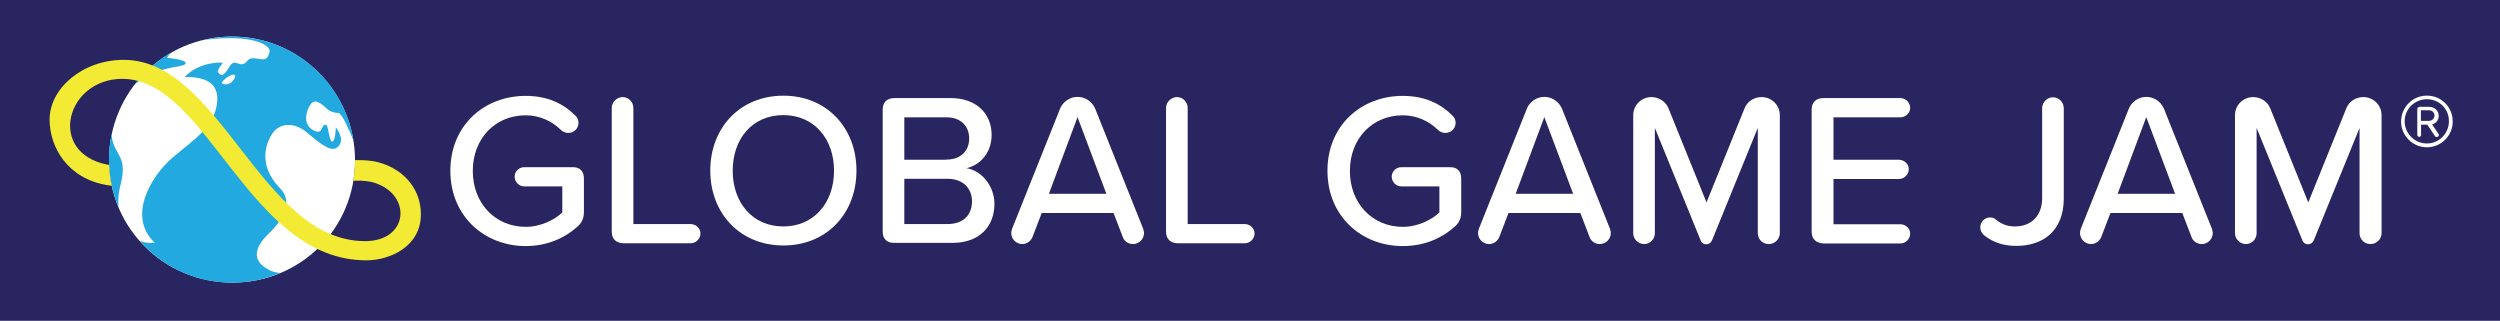 <?xml version="1.0" encoding="UTF-8" standalone="no"?>
<svg
   xmlns:dc="http://purl.org/dc/elements/1.1/"
   xmlns:cc="http://creativecommons.org/ns#"
   xmlns:rdf="http://www.w3.org/1999/02/22-rdf-syntax-ns#"
   xmlns:svg="http://www.w3.org/2000/svg"
   xmlns="http://www.w3.org/2000/svg"
   xmlns:sodipodi="http://sodipodi.sourceforge.net/DTD/sodipodi-0.dtd"
   xmlns:inkscape="http://www.inkscape.org/namespaces/inkscape"
   inkscape:version="1.0 (4035a4fb49, 2020-05-01)"
   height="533.392"
   width="4156.336"
   sodipodi:docname="ggj-logo.svg"
   xml:space="preserve"
   viewBox="0 0 4156.336 533.392"
   y="0px"
   x="0px"
   id="Layer_1"
   version="1.1"><defs
   id="defs55" /><sodipodi:namedview
   inkscape:current-layer="g30"
   inkscape:window-maximized="1"
   inkscape:window-y="-8"
   inkscape:window-x="-8"
   inkscape:cy="726.24621"
   inkscape:cx="2070.3232"
   inkscape:zoom="0.27325"
   showgrid="false"
   id="namedview53"
   inkscape:window-height="1017"
   inkscape:window-width="1920"
   inkscape:pageshadow="2"
   inkscape:pageopacity="0"
   guidetolerance="10"
   gridtolerance="10"
   objecttolerance="10"
   borderopacity="1"
   bordercolor="#666666"
   pagecolor="#ffffff" />
<style
   id="style2"
   type="text/css">
	.st0{fill:#FFFFFF;}
	.st1{fill-rule:evenodd;clip-rule:evenodd;fill:#FFFFFF;}
	.st2{fill-rule:evenodd;clip-rule:evenodd;fill:#22A9E0;}
	.st3{fill-rule:evenodd;clip-rule:evenodd;fill:#F3EB33;}
</style>
<g
   transform="translate(-90.942,60.295)"
   id="g50">
	<g
   id="g30">
		
		
		
		
		
		
		
		
		
		
		
		
		
	<rect
   y="-60.295"
   x="90.942"
   height="533.392"
   width="4156.336"
   id="rect882"
   style="fill:#282561;fill-opacity:1;stroke-width:4.628" /><path
   style="stroke-width:3.329"
   id="path10"
   d="M 1558.448,324.841 V 122.09 c 0,-12.318 6.991,-19.31 19.642,-19.31 h 93.552 c 42.947,0 67.916,26.301 67.916,61.258 0,30.296 -19.976,50.604 -41.949,55.265 25.635,3.995 46.609,29.963 46.609,59.26 0,37.953 -25.302,64.92 -69.581,64.92 h -96.548 c -12.651,0.333 -19.642,-6.658 -19.642,-18.644 z m 106.203,-119.853 c 24.303,0 37.62,-15.315 37.62,-34.957 0,-19.975 -13.317,-35.29 -37.62,-35.29 h -70.247 v 70.58 h 70.247 z m 1.665,107.202 c 25.302,0 40.617,-14.316 40.617,-37.953 0,-19.975 -13.65,-37.288 -40.617,-37.288 h -71.912 v 75.241 z"
   class="st0" /><path
   style="stroke-width:3.329"
   id="path4"
   d="m 1061.725,236.616 v 55.265 c 0,9.655 -2.663,16.979 -9.655,23.638 -22.306,20.308 -51.603,33.292 -87.559,33.292 -68.915,-0.333 -124.847,-50.272 -124.847,-125.179 0,-75.241 55.931,-124.514 125.179,-124.514 36.289,0 62.59,12.651 82.898,32.959 3.329,2.996 4.994,7.324 4.994,11.985 0,9.322 -7.657,16.646 -16.979,16.646 -4.328,0 -8.656,-1.665 -11.985,-4.661 -14.649,-14.649 -35.29,-24.636 -58.928,-24.636 -50.272,0 -87.892,38.286 -87.892,92.553 0,53.934 37.62,92.886 87.892,92.886 26.634,0 49.606,-12.984 60.925,-23.971 v -43.28 h -63.256 c -8.656,0 -15.98,-7.324 -15.98,-16.313 0,-8.656 7.324,-15.647 15.98,-15.647 h 80.235 c 12.318,-0.333 18.977,6.658 18.977,18.977 z"
   class="st0" /><path
   style="stroke-width:3.329"
   id="path6"
   d="M 1108.002,324.841 V 119.094 c 0,-9.655 8.323,-17.978 18.311,-17.978 9.655,0 17.645,8.323 17.645,17.978 V 312.19 h 95.216 c 8.656,0 16.313,6.991 16.313,15.647 0,8.989 -7.657,16.313 -16.313,16.313 h -111.529 c -12.651,-0.333 -19.643,-7.324 -19.643,-19.31 z"
   class="st0" /><path
   style="stroke-width:3.329"
   id="path8"
   d="m 1393.318,98.785 c 71.912,0 121.517,53.268 121.517,124.514 0,71.579 -49.606,124.514 -121.517,124.514 -71.912,0 -121.517,-53.268 -121.517,-124.514 0,-71.246 49.606,-124.514 121.517,-124.514 z m 0,32.294 c -51.603,0 -84.23,39.285 -84.23,92.553 0,52.602 32.627,92.553 84.23,92.553 50.937,0 84.23,-39.618 84.23,-92.553 0,-53.268 -33.292,-92.553 -84.23,-92.553 z"
   class="st0" /><path
   style="stroke-width:3.329"
   id="path12"
   d="m 1992.914,327.171 c 0,9.988 -8.323,18.311 -18.311,18.311 -7.99,0 -14.649,-4.994 -16.979,-11.652 l -15.315,-39.951 h -119.52 l -15.315,39.951 c -2.663,6.658 -9.322,11.652 -16.979,11.652 -9.988,0 -18.311,-8.323 -18.311,-18.311 0,-2.33 0.666,-4.661 1.332,-6.991 l 79.569,-199.089 c 4.328,-11.652 15.98,-20.308 29.297,-20.308 13.65,0 24.969,8.656 29.63,20.308 l 79.569,199.089 c 0.333,1.998 1.332,4.661 1.332,6.991 z m -62.59,-65.253 -47.941,-127.51 -47.608,127.51 z"
   class="st0" /><path
   style="stroke-width:3.329"
   id="path16"
   d="m 2520.266,236.616 v 55.265 c 0,9.655 -2.663,16.979 -9.655,23.638 -22.306,20.308 -51.603,33.292 -87.559,33.292 -68.915,0 -125.179,-49.939 -125.179,-125.179 0,-75.241 55.931,-124.514 125.179,-124.514 36.289,0 62.59,12.651 82.898,32.959 3.329,2.996 4.994,7.324 4.994,11.985 0,9.322 -7.657,16.646 -16.979,16.646 -4.328,0 -8.656,-1.665 -11.985,-4.661 -14.649,-14.649 -35.29,-24.636 -58.928,-24.636 -50.272,0 -87.892,38.286 -87.892,92.553 0,53.934 37.62,92.886 87.892,92.886 26.634,0 49.606,-12.984 60.925,-23.971 v -43.28 h -63.256 c -8.656,0 -15.98,-7.324 -15.98,-16.313 0,-8.656 7.324,-15.647 15.98,-15.647 h 80.235 c 12.651,-0.333 19.31,6.658 19.31,18.977 z"
   class="st0" /><path
   style="stroke-width:3.329"
   id="path18"
   d="m 2768.96,327.171 c 0,9.988 -8.323,18.311 -18.311,18.311 -7.99,0 -14.649,-4.994 -16.979,-11.652 l -15.315,-39.951 h -119.52 l -15.315,39.951 c -2.663,6.658 -9.322,11.652 -16.979,11.652 -9.988,0 -18.311,-8.323 -18.311,-18.311 0,-2.33 0.666,-4.661 1.332,-6.991 l 79.569,-199.089 c 4.328,-11.652 15.98,-20.308 29.297,-20.308 13.65,0 24.969,8.656 29.63,20.308 l 79.569,199.089 c 0.666,1.998 1.332,4.661 1.332,6.991 z m -62.59,-65.253 -47.941,-127.51 -47.608,127.51 z"
   class="st0" /><path
   style="stroke-width:3.329"
   id="path20"
   d="M 3013.326,327.504 V 152.386 l -75.907,186.437 c -1.665,4.328 -5.327,6.991 -9.655,6.991 -4.661,0 -8.323,-2.663 -9.655,-6.991 l -75.907,-186.437 v 175.118 c 0,9.655 -7.99,17.978 -17.645,17.978 -9.988,0 -18.311,-8.323 -18.311,-17.978 V 131.079 c 0,-16.313 13.317,-29.963 30.296,-29.963 12.651,0 23.971,7.657 28.299,18.644 l 63.256,156.474 63.255,-156.474 c 4.328,-11.319 15.647,-18.644 28.299,-18.644 16.979,0 30.296,13.65 30.296,29.963 v 196.425 c 0,9.655 -8.323,17.978 -18.311,17.978 -10.321,0 -18.311,-7.99 -18.311,-17.978 z"
   class="st0" /><path
   style="stroke-width:3.329"
   id="path22"
   d="M 3102.883,324.841 V 122.09 c 0,-12.318 6.991,-19.31 19.642,-19.31 h 127.843 c 8.656,0 16.313,7.324 16.313,16.313 0,8.656 -7.657,15.647 -16.313,15.647 h -111.197 v 70.58 h 108.866 c 8.656,0 16.313,6.991 16.313,15.647 0,8.989 -7.657,16.313 -16.313,16.313 h -108.866 v 75.241 h 111.197 c 8.656,0 16.313,6.991 16.313,15.647 0,8.989 -7.657,16.313 -16.313,16.313 h -127.843 c -12.651,-0.666 -19.642,-7.657 -19.642,-19.643 z"
   class="st0" /><path
   style="stroke-width:3.329"
   id="path24"
   d="m 3383.205,317.849 c 0,-9.322 7.324,-16.646 16.313,-16.646 3.329,0 6.658,0.999 8.989,2.996 8.656,7.324 18.644,11.985 32.294,11.985 27.966,0 45.278,-18.644 45.278,-46.942 V 119.426 c 0,-9.655 8.323,-17.978 17.978,-17.978 9.988,0 17.978,8.323 17.978,17.978 V 269.575 c 0,53.601 -33.958,78.903 -78.903,78.903 -20.308,0 -37.621,-4.994 -53.268,-17.312 -3.995,-3.329 -6.659,-7.99 -6.659,-13.317 z"
   class="st0" /><path
   style="stroke-width:3.329"
   id="path26"
   d="m 3769.73,327.171 c 0,9.988 -8.323,18.311 -18.311,18.311 -7.99,0 -14.649,-4.994 -16.979,-11.652 l -15.315,-39.951 h -119.52 l -15.314,39.951 c -2.663,6.658 -9.322,11.652 -16.979,11.652 -9.988,0 -18.311,-8.323 -18.311,-18.311 0,-2.33 0.666,-4.661 1.332,-6.991 l 79.569,-199.089 c 4.328,-11.652 15.98,-20.308 29.297,-20.308 13.65,0 24.969,8.656 29.63,20.308 l 79.569,199.089 c 0.333,1.998 1.332,4.661 1.332,6.991 z m -62.59,-65.253 -47.941,-127.51 -47.608,127.51 z"
   class="st0" /><path
   style="stroke-width:3.329"
   id="path28"
   d="M 4013.763,327.504 V 152.386 l -75.907,186.437 c -1.665,4.328 -5.327,6.991 -9.655,6.991 -4.661,0 -8.323,-2.663 -9.655,-6.991 l -75.907,-186.437 v 175.118 c 0,9.655 -7.99,17.978 -17.645,17.978 -9.988,0 -18.311,-8.323 -18.311,-17.978 V 131.079 c 0,-16.313 13.317,-29.963 30.296,-29.963 12.651,0 23.971,7.657 28.299,18.644 l 63.255,156.474 63.256,-156.474 c 4.328,-11.319 15.648,-18.644 28.299,-18.644 16.979,0 30.296,13.65 30.296,29.963 v 196.425 c 0,9.655 -8.323,17.978 -18.311,17.978 -10.321,0 -18.311,-7.99 -18.311,-17.978 z"
   class="st0" /><path
   style="stroke-width:3.329"
   id="path14"
   d="M 2029.536,324.841 V 119.094 c 0,-9.655 8.323,-17.978 18.311,-17.978 9.655,0 17.645,8.323 17.645,17.978 V 312.19 h 94.883 c 8.656,0 16.313,6.991 16.313,15.647 0,8.989 -7.657,16.313 -16.313,16.313 h -111.53 c -12.318,-0.333 -19.31,-7.324 -19.31,-19.31 z"
   class="st0" /></g>
	<g
   id="g44">
		<path
   id="path32"
   d="m 681.2,206.6 c 0,113.3 -90.7,202.9 -203.9,202.9 -113.2,0 -205.1,-90.4 -205.1,-203.7 0,-113.3 91.2,-205.3 204.4,-205.3 113.2,0 204.6,92.9 204.6,206.1 z"
   class="st1" />
		<g
   id="g40">
			<path
   id="path34"
   d="m 294.7,215 c -2,-19.2 -16.4,-26.2 -18.3,-51.9 -2.8,13.5 -4.3,27.6 -4.3,41.9 0,28.2 5.7,55.1 16.1,79.6 -3.4,-31.1 9.2,-44.3 6.5,-69.6 z"
   class="st2" />
			<path
   id="path36"
   d="m 375.9,27 c -24.1,13.7 -45.2,32.1 -62,54.1 38.6,-32.6 77.5,-28.4 84.4,-34.4 8.8,-7.7 -29.5,-10.8 -29.5,-10.8 0,0 1.5,-3.9 7.1,-8.9 z"
   class="st2" />
			<path
   id="path38"
   d="m 538.6,388.7 c -40.6,-20.8 -11.1,-50.8 0.3,-61.9 11.4,-11.1 44.6,-46.5 17.8,-73.9 -26.8,-27.4 -30.8,-57.6 -16.4,-85.6 14.4,-28 42.7,-21.9 58.6,-9.2 15.9,12.8 39.1,34.8 50.9,27.8 18.4,-11.2 -0.5,-34.5 -0.5,-34.5 0,0 -0.7,23.6 -5.9,23.6 -5.3,0 -6.3,-25.1 -9.8,-27.4 -10,-3.7 -3.7,18.5 -22,8.5 -18.3,-10 -11.7,-33.8 -3.4,-44.1 8.3,-10.3 22.2,5.1 26,8.4 3.7,3.3 11,7.1 19.2,7.1 5.8,0 18.4,29 25.3,46.1 -15.2,-98 -99.9,-173 -202.1,-173 -17.5,0 -34.5,2.2 -50.8,6.4 6.7,-1.2 14.2,-2.2 22.6,-2.8 69.5,-5.6 92.9,12.5 90.7,21.5 -2.2,9 -4.7,13.4 -13.6,12.5 -8.8,-0.9 -17.9,-4.4 -23.4,2.7 -5.5,7.2 -10.9,6.3 -16.4,4 -5.5,-2.3 -9.3,-0.5 -12.7,4.6 -3.4,5.1 -10.7,19.1 -16.1,13.8 -5.4,-5.3 -4.4,-2.9 -2.7,-8.1 1.7,-5.3 8.9,-10.8 5.6,-11.3 -3.3,-0.5 -38.2,-1.1 -61.7,23.7 25.8,0 59.1,4.8 53.6,44.6 -5.5,39.8 -38.3,59.3 -73.7,89.4 -35.4,30.1 -76.4,97.9 -29.8,141.7 -8.9,0.9 -17.4,-0.1 -25.1,-3.2 37.5,42.7 92.4,69.6 153.7,69.6 28.3,0 55.3,-5.8 79.9,-16.2 -6.5,-0.5 -12.6,-2 -18.1,-4.8 z m -58.1,-318 c -5.9,10.6 -16.2,10 -19,8.3 -2.8,-1.7 -3.8,-1.4 4.3,-8.6 8.1,-7.2 20.6,-10.3 14.7,0.3 z"
   class="st2" />
		</g>
		<path
   id="path42"
   d="m 711.3,207.6 c -12.4,-1.9 -24.5,-1.8 -30.2,-1.6 0,0.2 0,0.4 0,0.6 0,11.5 -1,22.8 -2.8,33.8 5.6,-0.5 18.4,-1.1 32.9,2.5 65.1,18.7 60.2,97.7 -13.3,97.7 -172.8,0 -240.3,-301.4 -401.3,-301.4 -68.5,0 -123.2,47.6 -123.2,99.1 0,46 29.7,98.3 95.9,109.2 l 7.4,1.2 c -2.5,-11.3 -4,-23 -4.5,-34.9 l -2.9,-0.4 c -100.5,-20 -68.6,-142.6 25,-142.6 141.7,0 209.8,301.7 405.6,301.7 39.7,0 90.8,-23.1 90.8,-76.5 0.1,-45.6 -33.6,-80.1 -79.4,-88.4 z"
   class="st3" />
	</g>
	<g
   transform="matrix(3.329,0,0,3.329,839.665,-1431.001)"
   id="g48">
		<path
   id="path46"
   d="m 987.1,459.5 c 7.2,0 12.9,5.7 12.9,12.9 0,7.1 -5.7,12.9 -12.9,12.9 -7.1,0 -12.9,-5.8 -12.9,-12.9 0.1,-7.2 5.8,-12.9 12.9,-12.9 z m 0,1.8 c -6.1,0 -11.1,4.9 -11.1,11 0,6.1 5,11.1 11.1,11.1 6.1,0 11,-5 11,-11.1 0.1,-6.1 -4.8,-11 -11,-11 z m 0.2,12.7 h -3.1 v 5.1 c 0,0.5 -0.4,1 -0.9,1 -0.6,0 -1,-0.4 -1,-1 v -12.8 c 0,-0.7 0.5,-1.2 1.2,-1.2 h 4.8 c 2.5,0 4.7,1.8 4.7,4.5 0,2.9 -2.3,4.1 -3.3,4.3 l 3.2,4.7 c 0.1,0.2 0.2,0.4 0.2,0.5 0,0.6 -0.5,1.1 -1.1,1.1 -0.4,0 -0.7,-0.2 -0.9,-0.5 z m 0.9,-7.2 h -4.1 v 5.3 h 4.1 c 1.3,0 2.7,-1.1 2.7,-2.6 0,-1.6 -1.4,-2.7 -2.7,-2.7 z"
   class="st0" />
	</g>
</g>
</svg>
